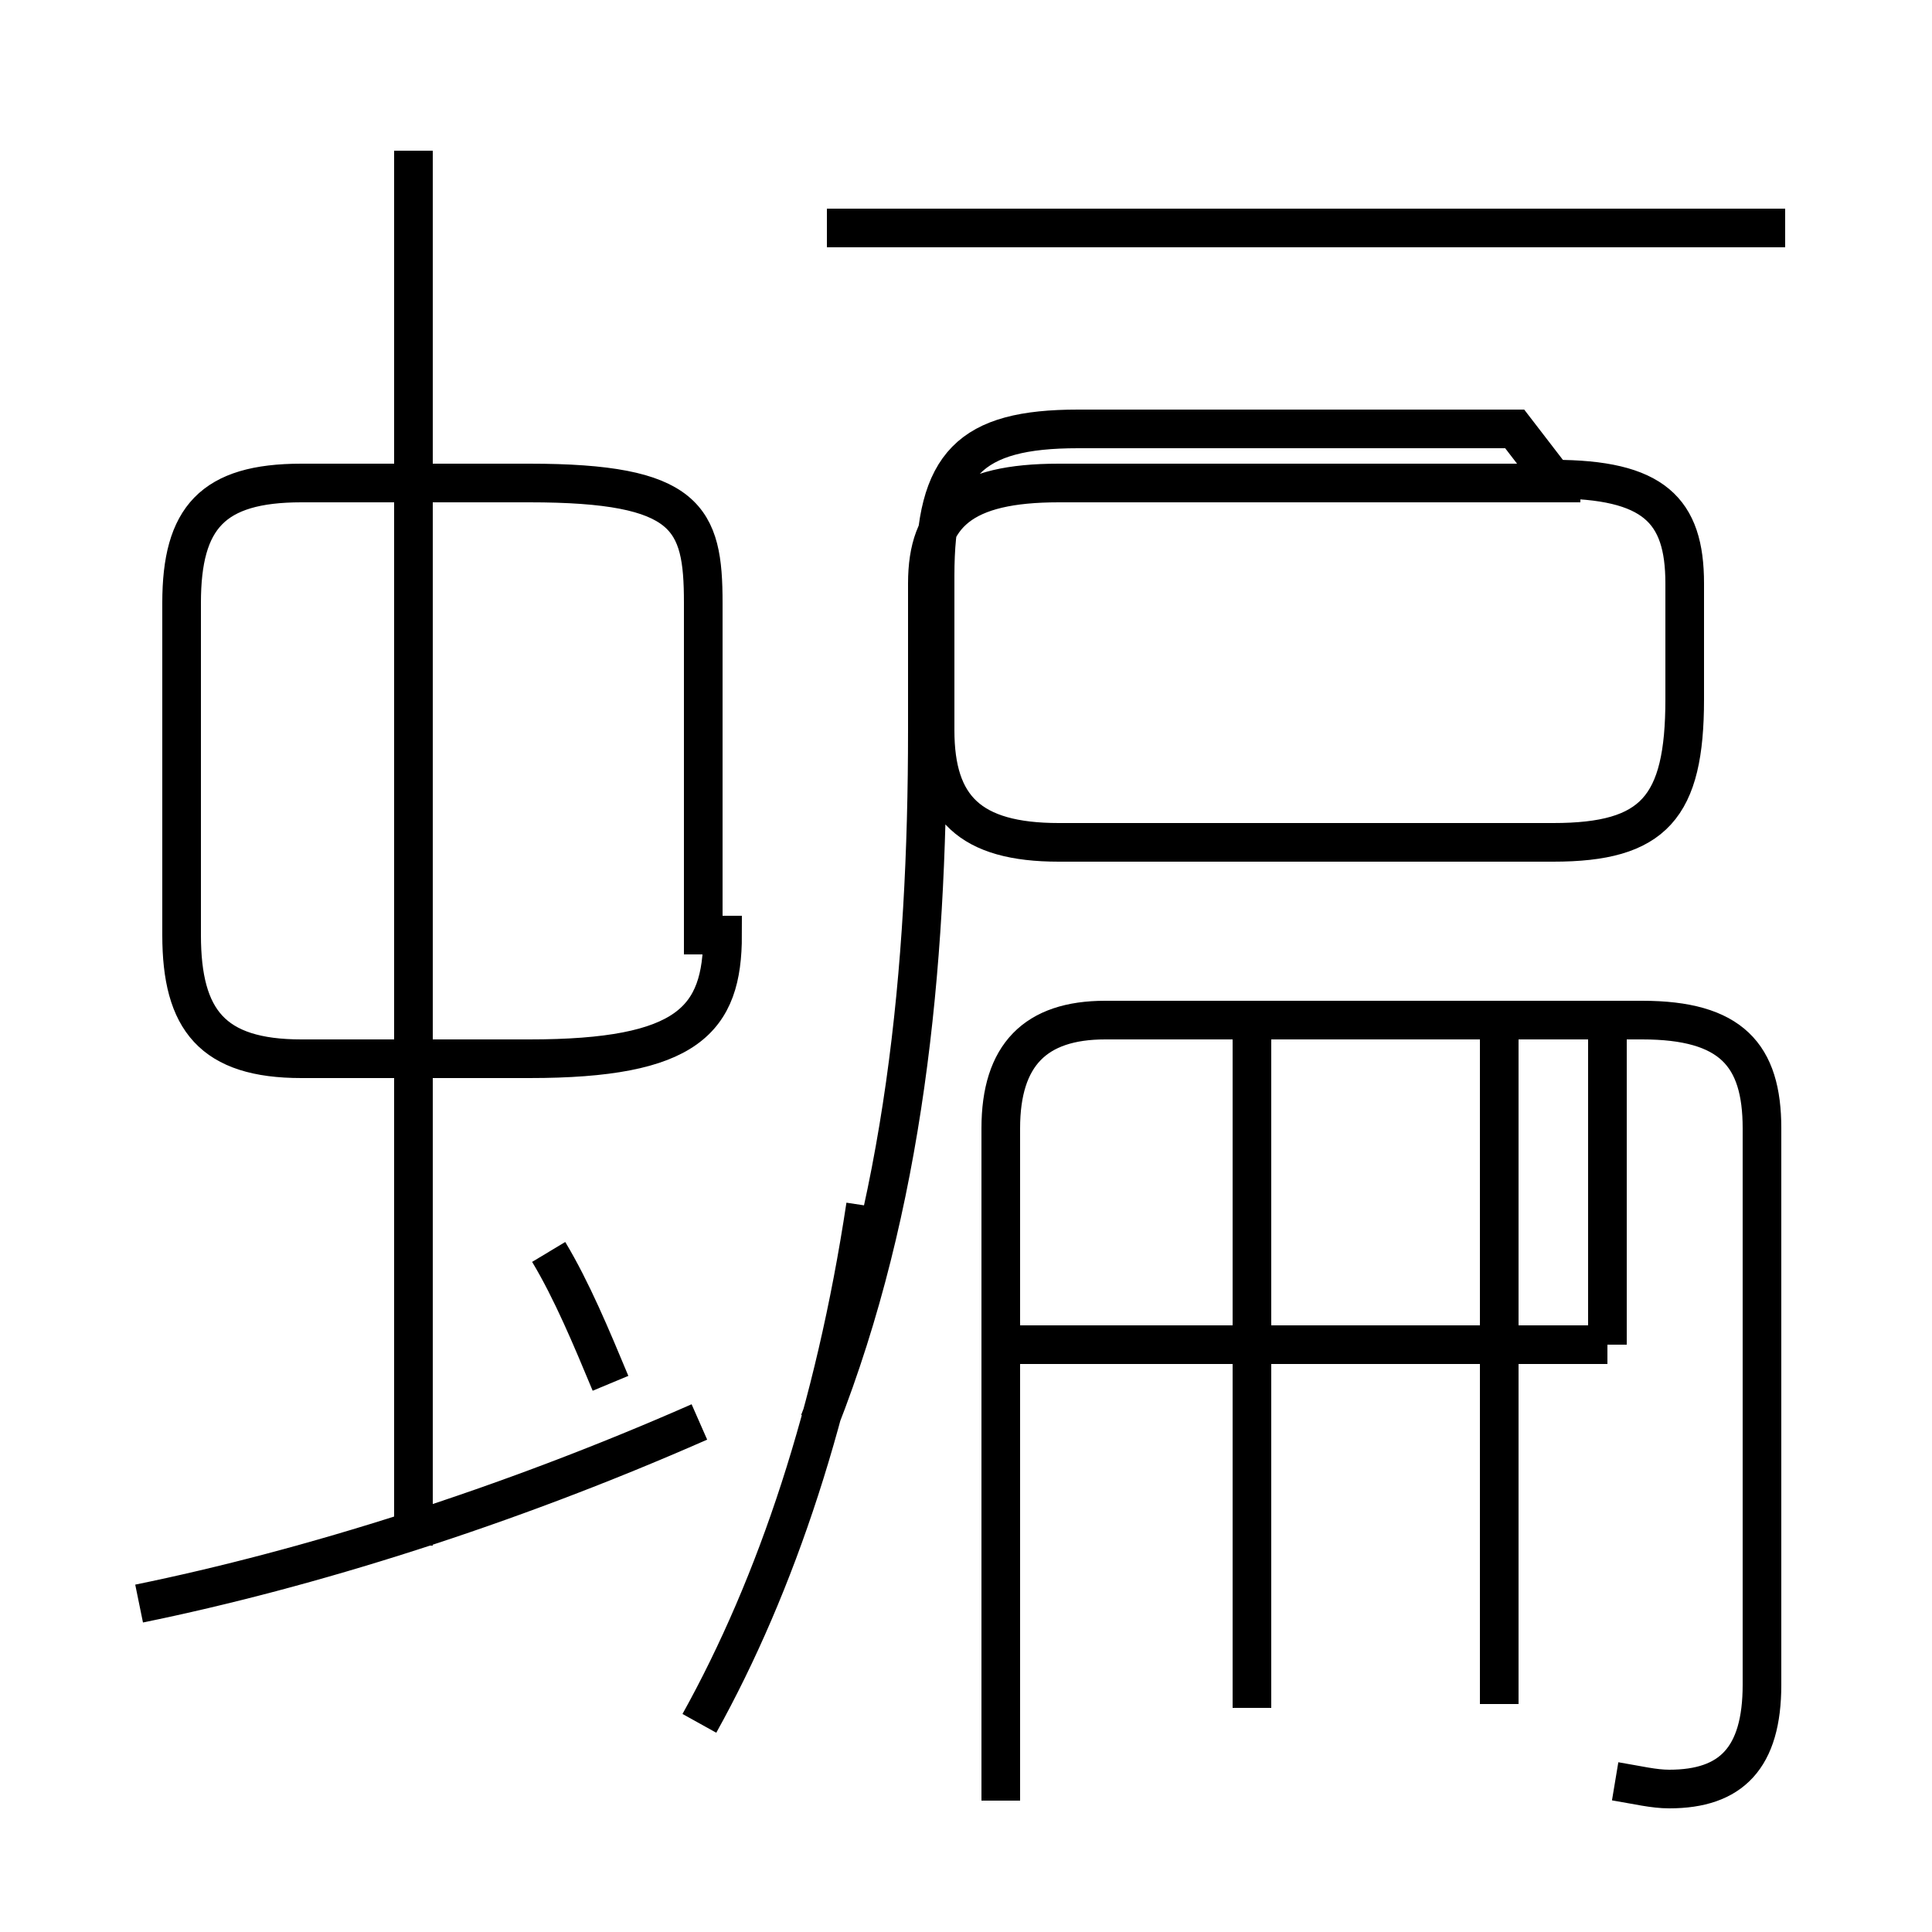 <?xml version='1.0' encoding='utf8'?>
<svg viewBox="0.0 -6.0 50.0 50.0" version="1.1" xmlns="http://www.w3.org/2000/svg">
<rect x="0.0" y="-6.0" width="50.0" height="50.0" fill="#808080" stroke="none"/>
<rect x="-1000" y="-1000" width="2000" height="2000" stroke="white" fill="white"/>
<g style="fill:white;stroke:#000000;  stroke-width:1">
<path d="M 18.1 0.6 C 20.1 -3.0 21.6 -7.5 22.4 -12.8 M 3.6 -2.5 C 8.0 -3.4 13.1 -5.0 18.1 -7.2 M 10.7 -4.0 L 10.7 -40.1 M 18.2 -19.8 L 18.2 -28.4 C 18.2 -30.6 17.8 -31.5 13.7 -31.5 L 7.8 -31.5 C 5.5 -31.5 4.7 -30.6 4.7 -28.4 L 4.7 -19.8 C 4.7 -17.6 5.5 -16.6 7.8 -16.6 L 13.7 -16.6 C 17.8 -16.6 18.7 -17.6 18.7 -19.8 Z M 32.4 0.2 L 32.4 -17.1 M 41.8 2.1 C 42.4 2.2 42.8 2.3 43.2 2.3 C 44.8 2.3 45.6 1.5 45.6 -0.4 L 45.6 -14.8 C 45.6 -16.7 44.8 -17.6 42.5 -17.6 L 28.6 -17.6 C 26.8 -17.6 25.9 -16.7 25.9 -14.8 L 25.9 2.6 M 38.8 0.1 L 38.8 -17.1 M 41.6 -9.2 L 26.1 -9.2 M 15.8 -8.2 C 15.3 -9.4 14.8 -10.6 14.2 -11.6 M 40.9 -31.5 L 27.4 -31.5 C 24.9 -31.5 24.0 -30.7 24.0 -28.9 L 24.0 -25.1 C 24.0 -18.9 23.4 -12.8 21.2 -7.2 M 46.2 -38.1 L 21.4 -38.1 M 39.2 -32.9 L 27.9 -32.9 C 25.1 -32.9 24.2 -32.0 24.2 -29.1 L 24.2 -25.1 C 24.2 -23.1 25.1 -22.2 27.4 -22.2 L 40.2 -22.2 C 42.8 -22.2 43.6 -23.1 43.6 -25.9 L 43.6 -28.9 C 43.6 -30.8 42.8 -31.6 40.2 -31.6 Z M 41.6 -9.2 L 41.6 -17.1" transform="translate(0.0 38.0)" />
</g>
</svg>